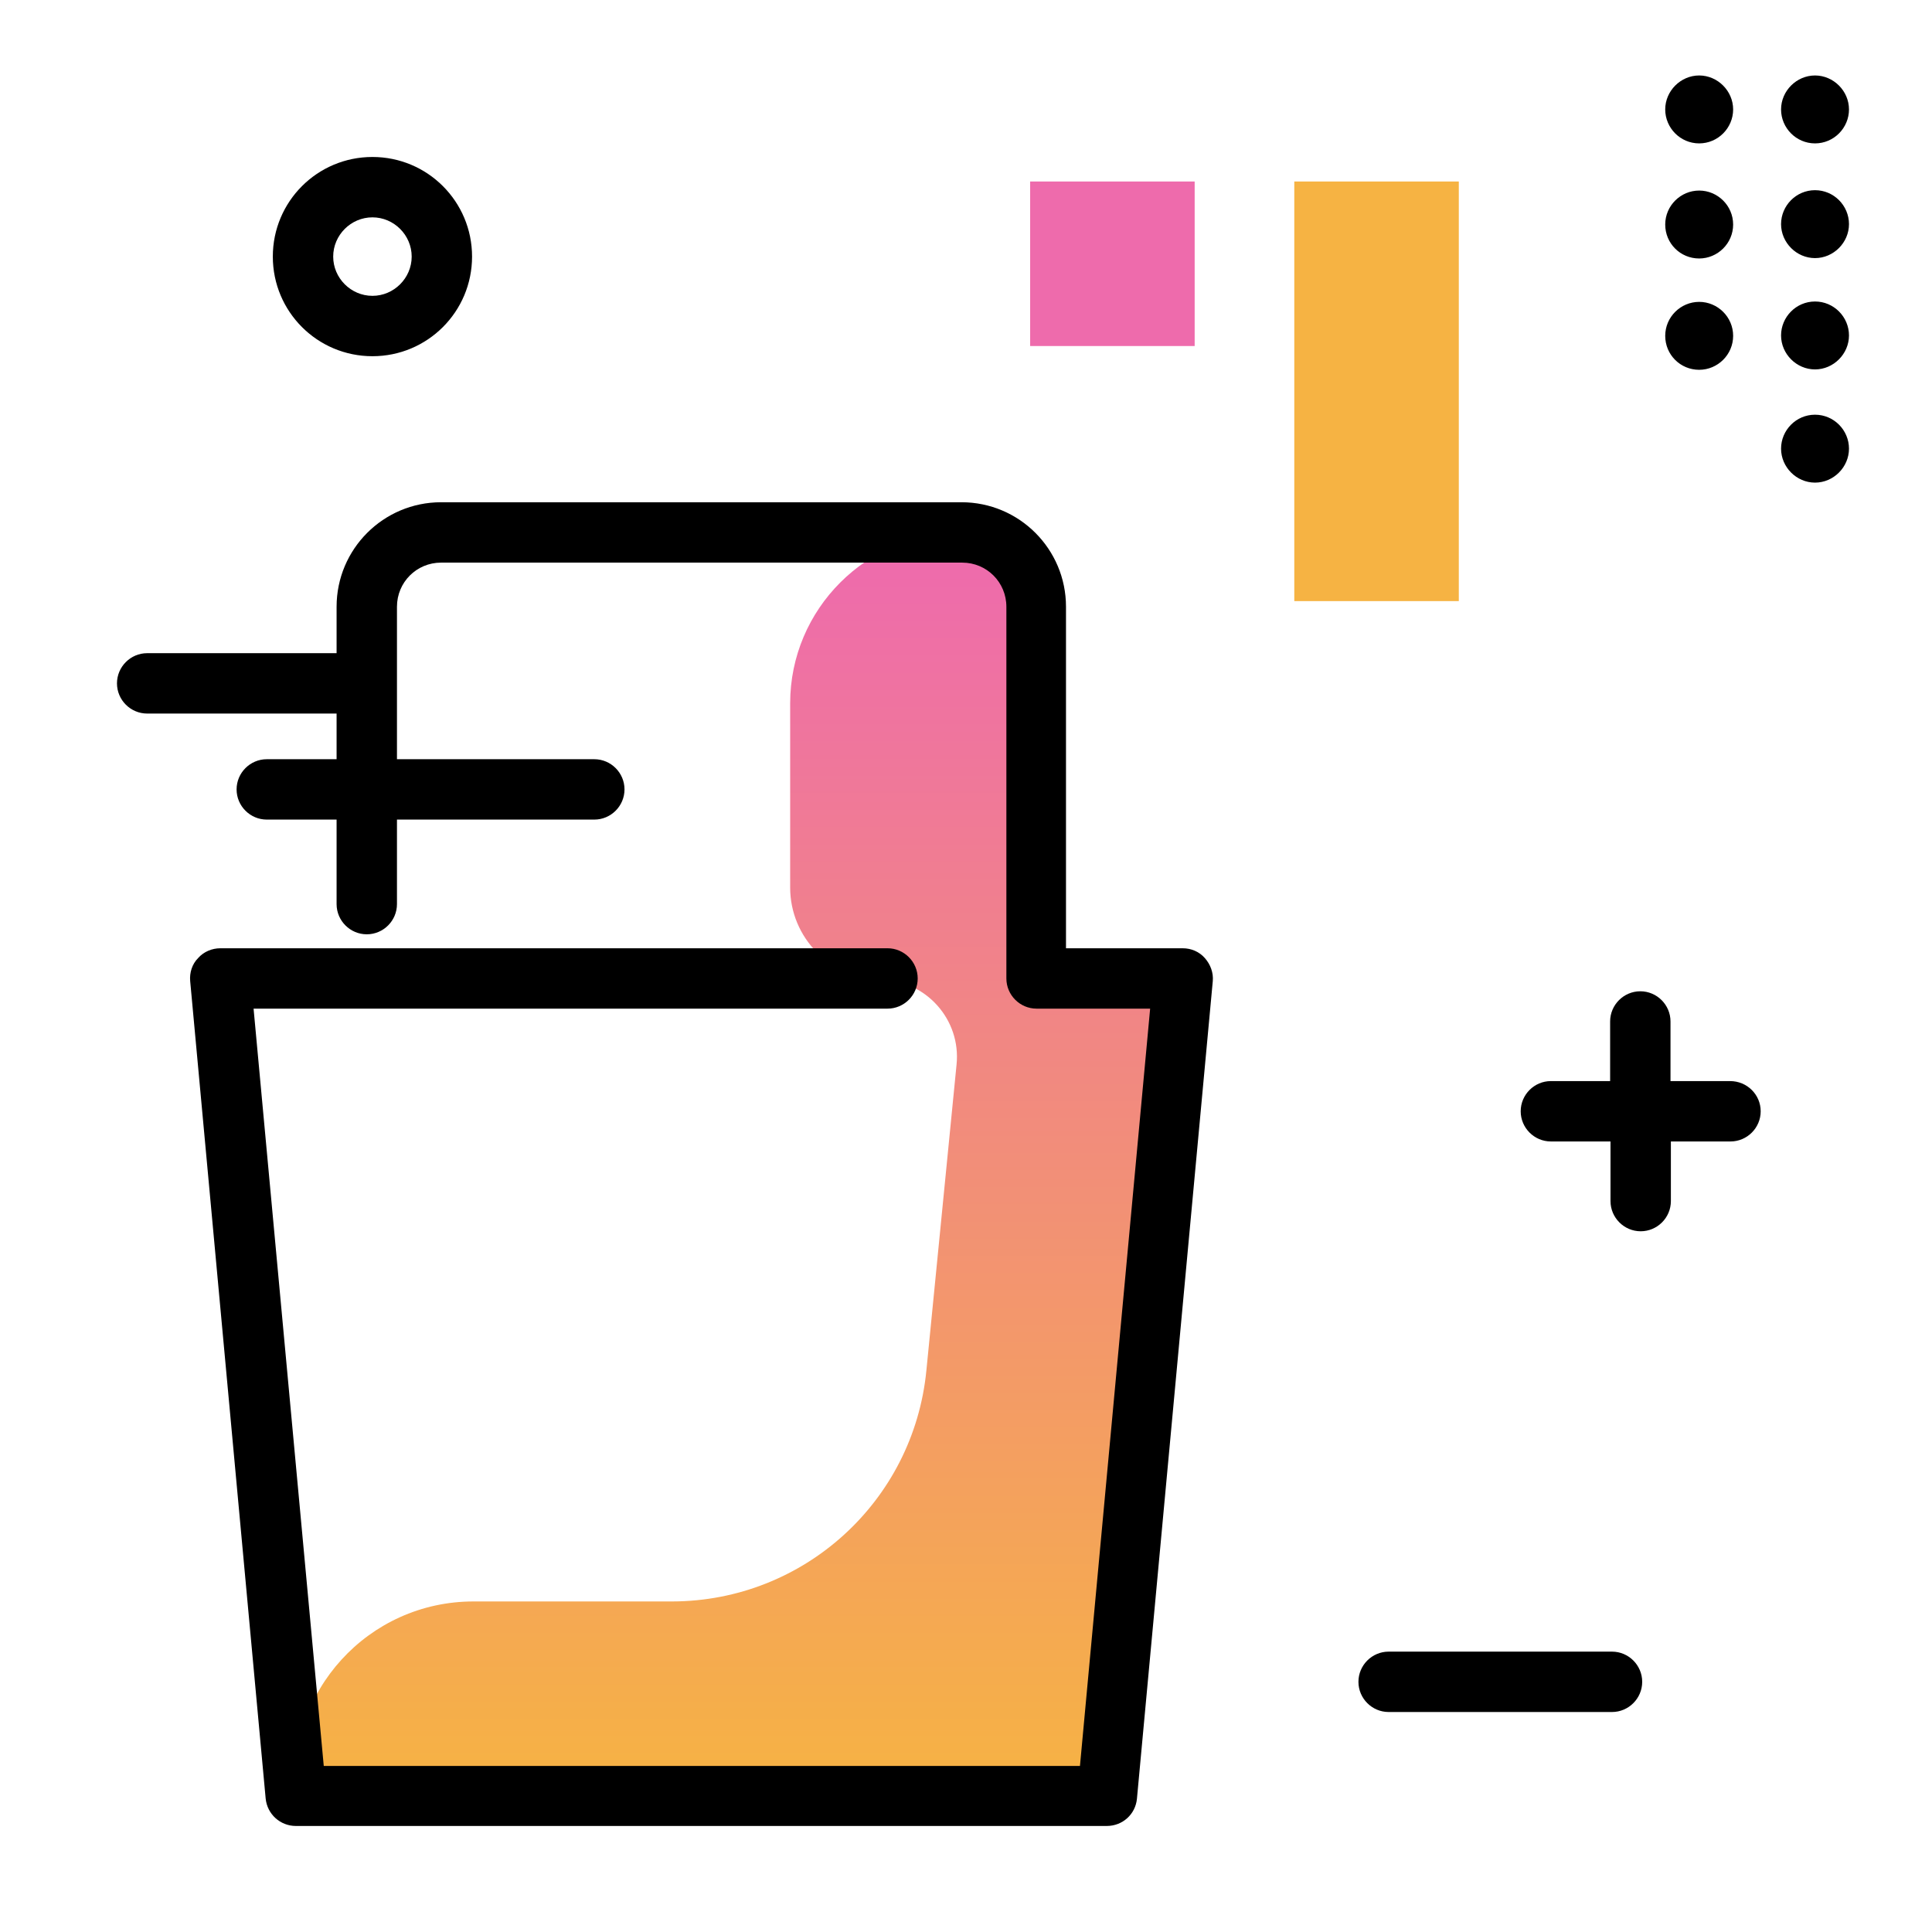 <svg version="1.1" id="Layer_1" xmlns="http://www.w3.org/2000/svg" xmlns:xlink="http://www.w3.org/1999/xlink" x="0px" y="0px" viewBox="0 0 512 512" enable-background="new 0 0 512 512" xml:space="preserve">
<linearGradient id="SVGID_1_" gradientUnits="userSpaceOnUse" x1="195.821" y1="475.927" x2="195.821" y2="148.774" class="gradient-element">
	<stop offset="0" class="primary-color-gradient" style="stop-color: #F6B343"></stop>
	<stop offset="1" class="secondary-color-gradient" style="stop-color: #EE6BAC"></stop>
</linearGradient>
<path fill="url(#SVGID_1_)" d="M245.5,363.2l8-81.1c1.2-11.9-8.1-22.3-20.1-22.5h0c-13.3-0.2-24-11.1-24-24.4v-48.8
	c0-25,20.3-45.3,45.3-45.3h0c10.9,0,19.7,8.8,19.7,19.7v98.5h38.9l-20.1,216.7H78.4l0,0c-2.6-27.7,19.2-51.6,47.1-51.6l52.7,0
	C213,424.3,242.1,397.9,245.5,363.2z"></path>
<path d="M293.3,483.9H78.4c-4.1,0-7.6-3.1-8-7.3L50.4,260c-0.2-2.2,0.5-4.5,2.1-6.1c1.5-1.7,3.7-2.6,5.9-2.6h176.8c4.4,0,8,3.6,8,8
	s-3.6,8-8,8h-168l18.6,200.7h200.4l18.6-200.7h-30.1c-4.4,0-8-3.6-8-8v-98.5c0-6.5-5.2-11.7-11.7-11.7H116.9
	c-6.5,0-11.7,5.2-11.7,11.7v78.8c0,4.4-3.6,8-8,8s-8-3.6-8-8v-78.8c0-15.3,12.4-27.7,27.7-27.7h137.9c15.3,0,27.7,12.4,27.7,27.7
	v90.5h30.9c2.3,0,4.4,0.9,5.9,2.6s2.3,3.9,2.1,6.1l-20.1,216.7C300.9,480.8,297.5,483.9,293.3,483.9z"></path>
<g>
	<path fill="#F6B343" class="primary-color" d="M343,159.3V48.1h43.6v111.2H343z"></path>
	<path fill="#EE6BAC" class="secondary-color" d="M273,91.7V48.1h43.6v43.6H273z"></path>
</g>
<path d="M165.5,209.2c0,4.4-3.6,8-8,8H70.7c-4.4,0-8-3.6-8-8s3.6-8,8-8h86.8C161.9,201.2,165.5,204.8,165.5,209.2z M104.4,181.1
	c0-4.4-3.6-8-8-8H39c-4.4,0-8,3.6-8,8s3.6,8,8,8h57.4C100.8,189.1,104.4,185.5,104.4,181.1z M481,79.9c-5,0-9,4.1-9,9s4.1,9,9,9
	s9-4.1,9-9S486,79.9,481,79.9z M481,109.9c-5,0-9,4.1-9,9s4.1,9,9,9s9-4.1,9-9S486,109.9,481,109.9z M481,38c5,0,9-4.1,9-9
	s-4.1-9-9-9s-9,4.1-9,9S476,38,481,38z M481,50.4c-5,0-9,4.1-9,9s4.1,9,9,9s9-4.1,9-9S486,50.4,481,50.4z M450.3,80c-4.9,0-9,4-9,9
	s4,9,9,9c4.9,0,9-4,9-9S455.2,80,450.3,80z M450.3,50.5c-4.9,0-9,4-9,9s4,9,9,9c4.9,0,9-4,9-9S455.2,50.5,450.3,50.5z M450.3,38
	c5,0,9-4.1,9-9s-4.1-9-9-9s-9,4.1-9,9S445.3,38,450.3,38z M427.2,437.7H368c-4.4,0-8,3.6-8,8s3.6,8,8,8h59.2c4.4,0,8-3.6,8-8
	S431.6,437.7,427.2,437.7z M458.5,286.5h-15.8v-15.8c0-4.4-3.6-8-8-8s-8,3.6-8,8v15.8H411c-4.4,0-8,3.6-8,8s3.6,8,8,8h15.8v15.8
	c0,4.4,3.6,8,8,8s8-3.6,8-8v-15.8h15.8c4.4,0,8-3.6,8-8S463,286.5,458.5,286.5z M72.3,68c0-14.6,11.8-26.4,26.4-26.4
	s26.4,11.8,26.4,26.4s-11.8,26.4-26.4,26.4S72.3,82.6,72.3,68z M88.3,68c0,5.7,4.7,10.4,10.4,10.4s10.4-4.7,10.4-10.4
	s-4.7-10.4-10.4-10.4S88.3,62.3,88.3,68z"></path>
</svg>